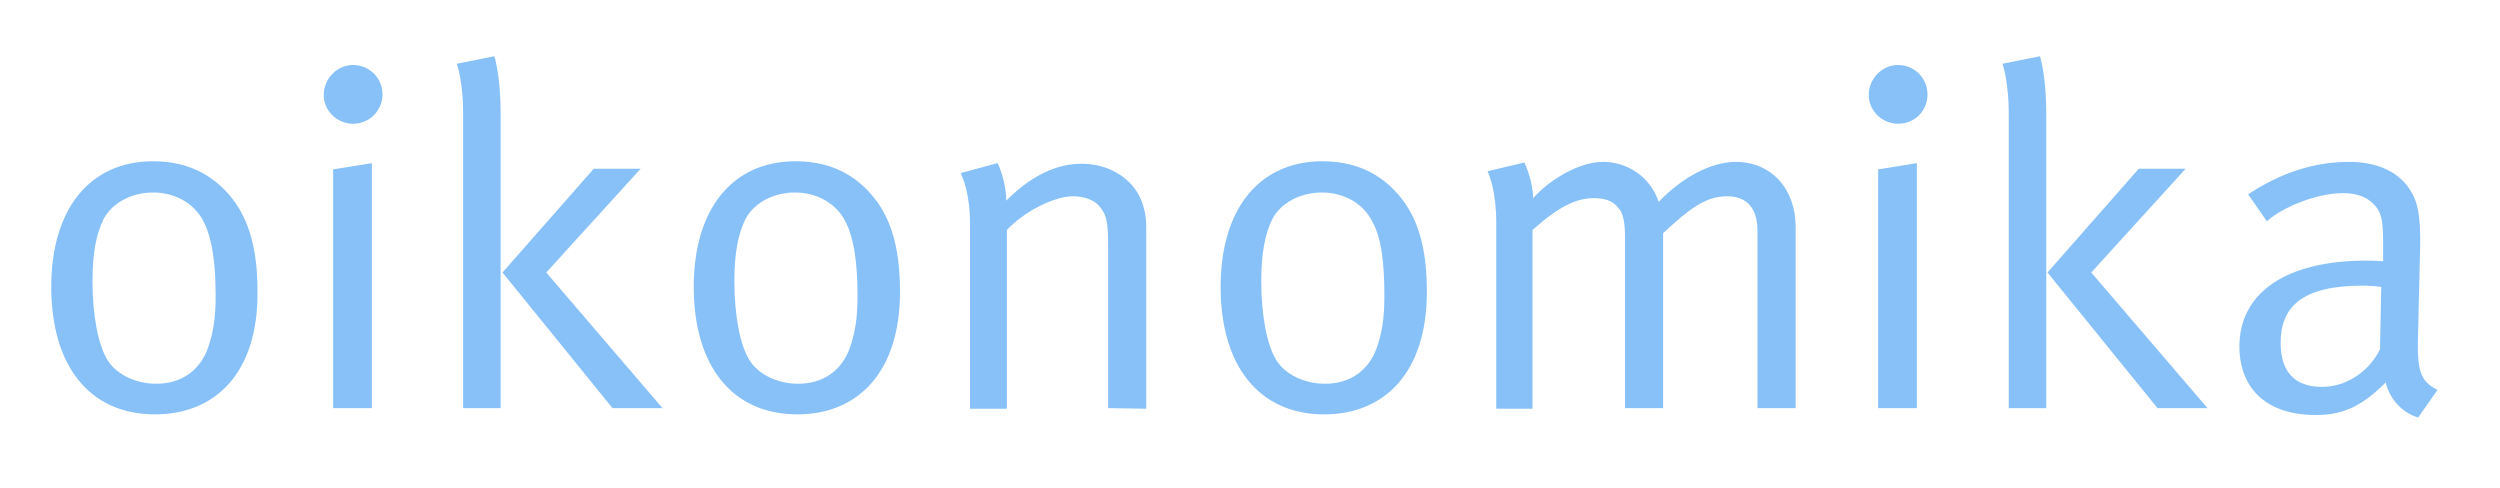 <?xml version="1.0" encoding="utf-8"?>
<!-- Generator: Adobe Illustrator 22.1.0, SVG Export Plug-In . SVG Version: 6.00 Build 0)  -->
<svg version="1.1" xmlns="http://www.w3.org/2000/svg" xmlns:xlink="http://www.w3.org/1999/xlink" x="0px"
	 y="0px" viewBox="0 0 400 78" style="enable-background:new 0 0 400 78;" xml:space="preserve">
<style type="text/css">
	.logotype-glyph{fill:#87C1F8;}
</style>
<g>
	<path class="logotype-glyph" d="M24.8,66.3c-10.5,0-16.6-7.8-16.6-20.4c0-12.5,6.2-20.1,16.3-20.1c6.4,0,10.5,2.9,13.2,6.7
		c2.4,3.5,3.5,8,3.5,14.2C41.3,59.6,34.5,66.3,24.8,66.3z M32.7,35.7c-1.6-3.4-5-4.9-8.2-4.9c-3.4,0-6.5,1.6-7.9,4.2
		c-1.2,2.4-1.8,5.5-1.8,10c0,5.4,0.9,10.2,2.4,12.6c1.4,2.3,4.5,3.8,7.8,3.8c4,0,7-2.1,8.3-5.8c0.8-2.4,1.2-4.5,1.2-8.3
		C34.5,41.9,33.9,38.2,32.7,35.7z"/>
	<path class="logotype-glyph" d="M56.5,19.8c-2.6,0-4.7-2.1-4.7-4.6c0-2.6,2.1-4.8,4.7-4.8c2.6,0,4.7,2.1,4.7,4.7S59.1,19.8,56.5,19.8z
		 M53.3,65.3V27.1l6.2-1v39.2H53.3z"/>
	<path class="logotype-glyph" d="M74.1,65.3V18.1c0-4.5-0.8-7.3-1-7.9l6-1.2c0.2,0.6,1,3.8,1,9.1v47.2H74.1z M98,65.3L80.4,43.6L95,27h7.5
		L87.4,43.6L106,65.3H98z"/>
	<path class="logotype-glyph" d="M127.6,66.3c-10.5,0-16.6-7.8-16.6-20.4c0-12.5,6.2-20.1,16.3-20.1c6.4,0,10.5,2.9,13.2,6.7
		c2.4,3.5,3.5,8,3.5,14.2C144,59.6,137.2,66.3,127.6,66.3z M135.4,35.7c-1.6-3.4-5-4.9-8.2-4.9c-3.4,0-6.5,1.6-7.9,4.2
		c-1.2,2.4-1.8,5.5-1.8,10c0,5.4,0.9,10.2,2.4,12.6c1.4,2.3,4.5,3.8,7.8,3.8c4,0,7-2.1,8.3-5.8c0.8-2.4,1.2-4.5,1.2-8.3
		C137.2,41.9,136.6,38.2,135.4,35.7z"/>
	<path class="logotype-glyph" d="M177.3,65.3V39.4c0-4.1-0.3-5.1-1.4-6.4c-0.8-1-2.5-1.6-4.2-1.6c-3.1,0-7.9,2.5-10.6,5.4v28.6h-5.9V35.8
		c0-4.9-1.2-7.5-1.5-8.1l5.9-1.6c0.3,0.5,1.4,3.2,1.4,6c4-4,8-5.9,12.1-5.9c4.2,0,7.9,2.2,9.4,5.6c0.6,1.4,0.9,2.9,0.9,4.5v29.1
		L177.3,65.3L177.3,65.3z"/>
	<path class="logotype-glyph" d="M211.9,66.3c-10.5,0-16.6-7.8-16.6-20.4c0-12.5,6.2-20.1,16.3-20.1c6.4,0,10.5,2.9,13.2,6.7
		c2.4,3.5,3.5,8,3.5,14.2C228.3,59.6,221.5,66.3,211.9,66.3z M219.7,35.7c-1.6-3.4-5-4.9-8.2-4.9c-3.4,0-6.5,1.6-7.9,4.2
		c-1.2,2.4-1.8,5.5-1.8,10c0,5.4,0.9,10.2,2.4,12.6c1.4,2.3,4.5,3.8,7.8,3.8c4,0,7-2.1,8.3-5.8c0.8-2.4,1.2-4.5,1.2-8.3
		C221.5,41.9,221,38.2,219.7,35.7z"/>
	<path class="logotype-glyph" d="M281.2,65.3V37c0-3.7-1.7-5.6-4.9-5.6c-3.5,0-6.2,2.2-10.2,5.9v28H260V38.1c0-2.3-0.2-3.9-1.1-4.9
		c-0.9-1.1-2.2-1.5-3.9-1.5c-2.9,0-5.8,1.5-9.8,5.1v28.6h-5.8V35.6c0-4.9-1.1-7.6-1.4-8.2l5.9-1.4c0.3,0.6,1.4,3.3,1.4,5.7
		c2.5-2.8,7.2-5.8,11.2-5.8c3.8,0,7.5,2.3,8.9,6.4c3.7-3.9,8.4-6.4,12.3-6.4c5.7,0,9.6,4.3,9.6,10.4v29
		C287.3,65.3,281.2,65.3,281.2,65.3z"/>
	<path class="logotype-glyph" d="M303.7,19.8c-2.6,0-4.7-2.1-4.7-4.6c0-2.6,2.1-4.8,4.7-4.8s4.7,2.1,4.7,4.7S306.4,19.8,303.7,19.8z
		 M300.5,65.3V27.1l6.2-1v39.2H300.5z"/>
	<path class="logotype-glyph" d="M321.4,65.3V18.1c0-4.5-0.8-7.3-1-7.9l6-1.2c0.2,0.6,1,3.8,1,9.1v47.2H321.4z M345.2,65.3l-17.6-21.7L342.2,27
		h7.5l-15.1,16.6l18.6,21.7H345.2z"/>
	<path class="logotype-glyph" d="M386.9,66.8c-2.6-0.8-4.5-2.9-5.2-5.6c-3.7,3.7-6.7,5.2-11.1,5.2c-9.5,0-12.3-5.8-12.3-10.9
		c0-8.7,7.5-13.8,20.3-13.8c0.8,0,1.5,0,2.7,0.1V39c0-3.4-0.2-4.8-1.2-6c-1.2-1.4-2.8-2.1-5.2-2.1c-4.3,0-9.8,2.3-12.2,4.5l-3-4.3
		c5.1-3.4,10.5-5.2,16.1-5.2c5.3,0,9,2.1,10.6,6c0.8,2.1,0.9,5,0.8,8.5L386.9,53c-0.2,6.2,0.2,7.9,3.1,9.4L386.9,66.8z M378.1,45.7
		c-9.7,0-13.2,3.3-13.2,9.2c0,4.5,2.2,7,6.6,7c3.9,0,7.5-2.4,9.3-6l0.2-10C380.3,45.8,379,45.7,378.1,45.7z"/>
</g>
</svg>
